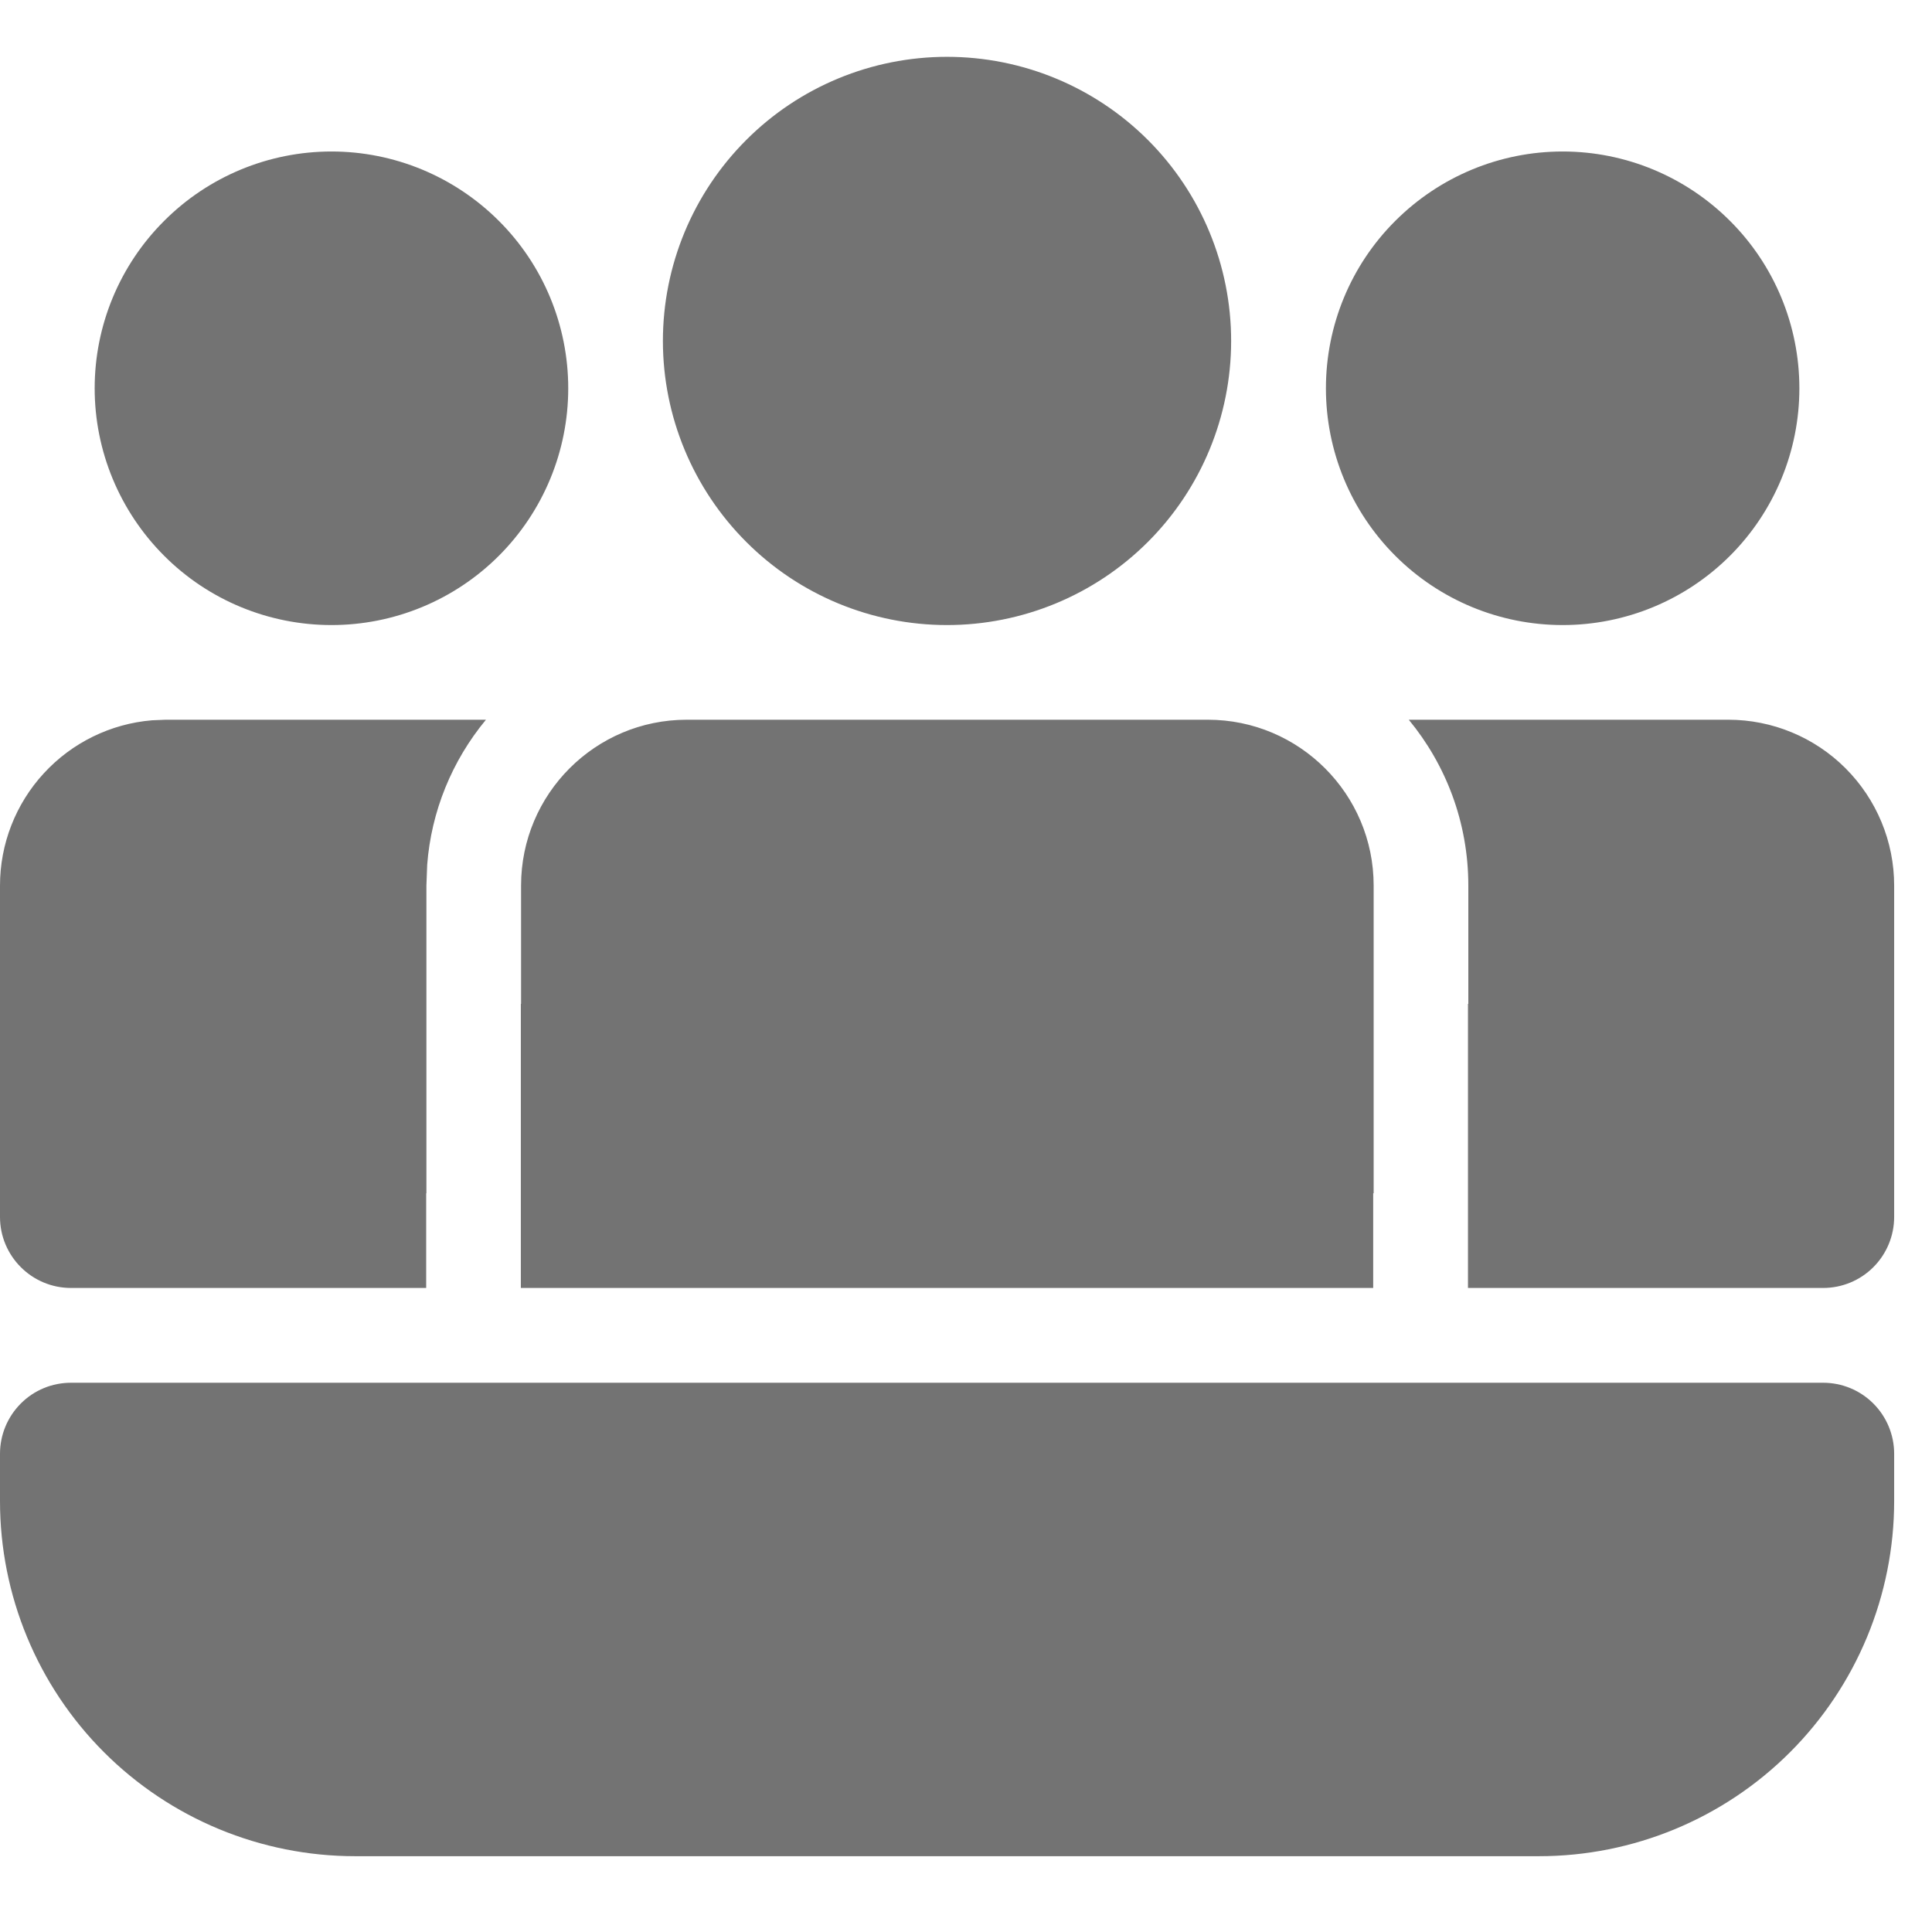 <svg width="17" height="17" viewBox="0 0 17 17" fill="none" xmlns="http://www.w3.org/2000/svg">
<path d="M10.628 6.333C11.433 6.333 12.087 6.987 12.087 7.792V10.5H12.083V11.333H4.583V8.833H4.585V7.792C4.585 6.987 5.237 6.333 6.043 6.333H10.628ZM16.667 7.792C16.667 7.405 16.513 7.034 16.239 6.76C15.966 6.487 15.595 6.333 15.208 6.333H12.396C12.723 6.729 12.92 7.237 12.92 7.792V8.833H12.917V11.333H16.042C16.207 11.333 16.366 11.268 16.484 11.15C16.601 11.033 16.667 10.874 16.667 10.708V7.792ZM3.75 10.5H3.752V7.792L3.759 7.608C3.795 7.14 3.976 6.695 4.276 6.333H1.458L1.338 6.338C0.974 6.368 0.633 6.535 0.386 6.804C0.138 7.073 1.36705e-05 7.426 0 7.792V10.708C0 11.053 0.28 11.333 0.625 11.333H3.75V10.5ZM8.333 0.5C8.996 0.5 9.632 0.763 10.101 1.232C10.57 1.701 10.833 2.337 10.833 3C10.833 3.663 10.57 4.299 10.101 4.768C9.632 5.237 8.996 5.5 8.333 5.5C7.67 5.5 7.034 5.237 6.566 4.768C6.097 4.299 5.833 3.663 5.833 3C5.833 2.337 6.097 1.701 6.566 1.232C7.034 0.763 7.67 0.5 8.333 0.5ZM13.75 1.333C14.303 1.333 14.832 1.553 15.223 1.944C15.614 2.334 15.833 2.864 15.833 3.417C15.833 3.969 15.614 4.499 15.223 4.89C14.832 5.281 14.303 5.5 13.75 5.5C13.197 5.5 12.668 5.281 12.277 4.89C11.886 4.499 11.667 3.969 11.667 3.417C11.667 2.864 11.886 2.334 12.277 1.944C12.668 1.553 13.197 1.333 13.75 1.333ZM2.917 1.333C3.469 1.333 3.999 1.553 4.39 1.944C4.781 2.334 5 2.864 5 3.417C5 3.969 4.781 4.499 4.39 4.89C3.999 5.281 3.469 5.5 2.917 5.5C2.364 5.5 1.834 5.281 1.444 4.89C1.053 4.499 0.833 3.969 0.833 3.417C0.833 2.864 1.053 2.334 1.444 1.944C1.834 1.553 2.364 1.333 2.917 1.333ZM0 12.792C0 12.626 0.066 12.467 0.183 12.35C0.3 12.232 0.459 12.167 0.625 12.167H16.042C16.207 12.167 16.366 12.232 16.484 12.35C16.601 12.467 16.667 12.626 16.667 12.792V13.208C16.667 14.037 16.337 14.832 15.751 15.418C15.165 16.004 14.37 16.333 13.542 16.333H3.125C2.296 16.333 1.501 16.004 0.915 15.418C0.329 14.832 0 14.037 0 13.208V12.792Z" fill="#737373"/>
</svg>
